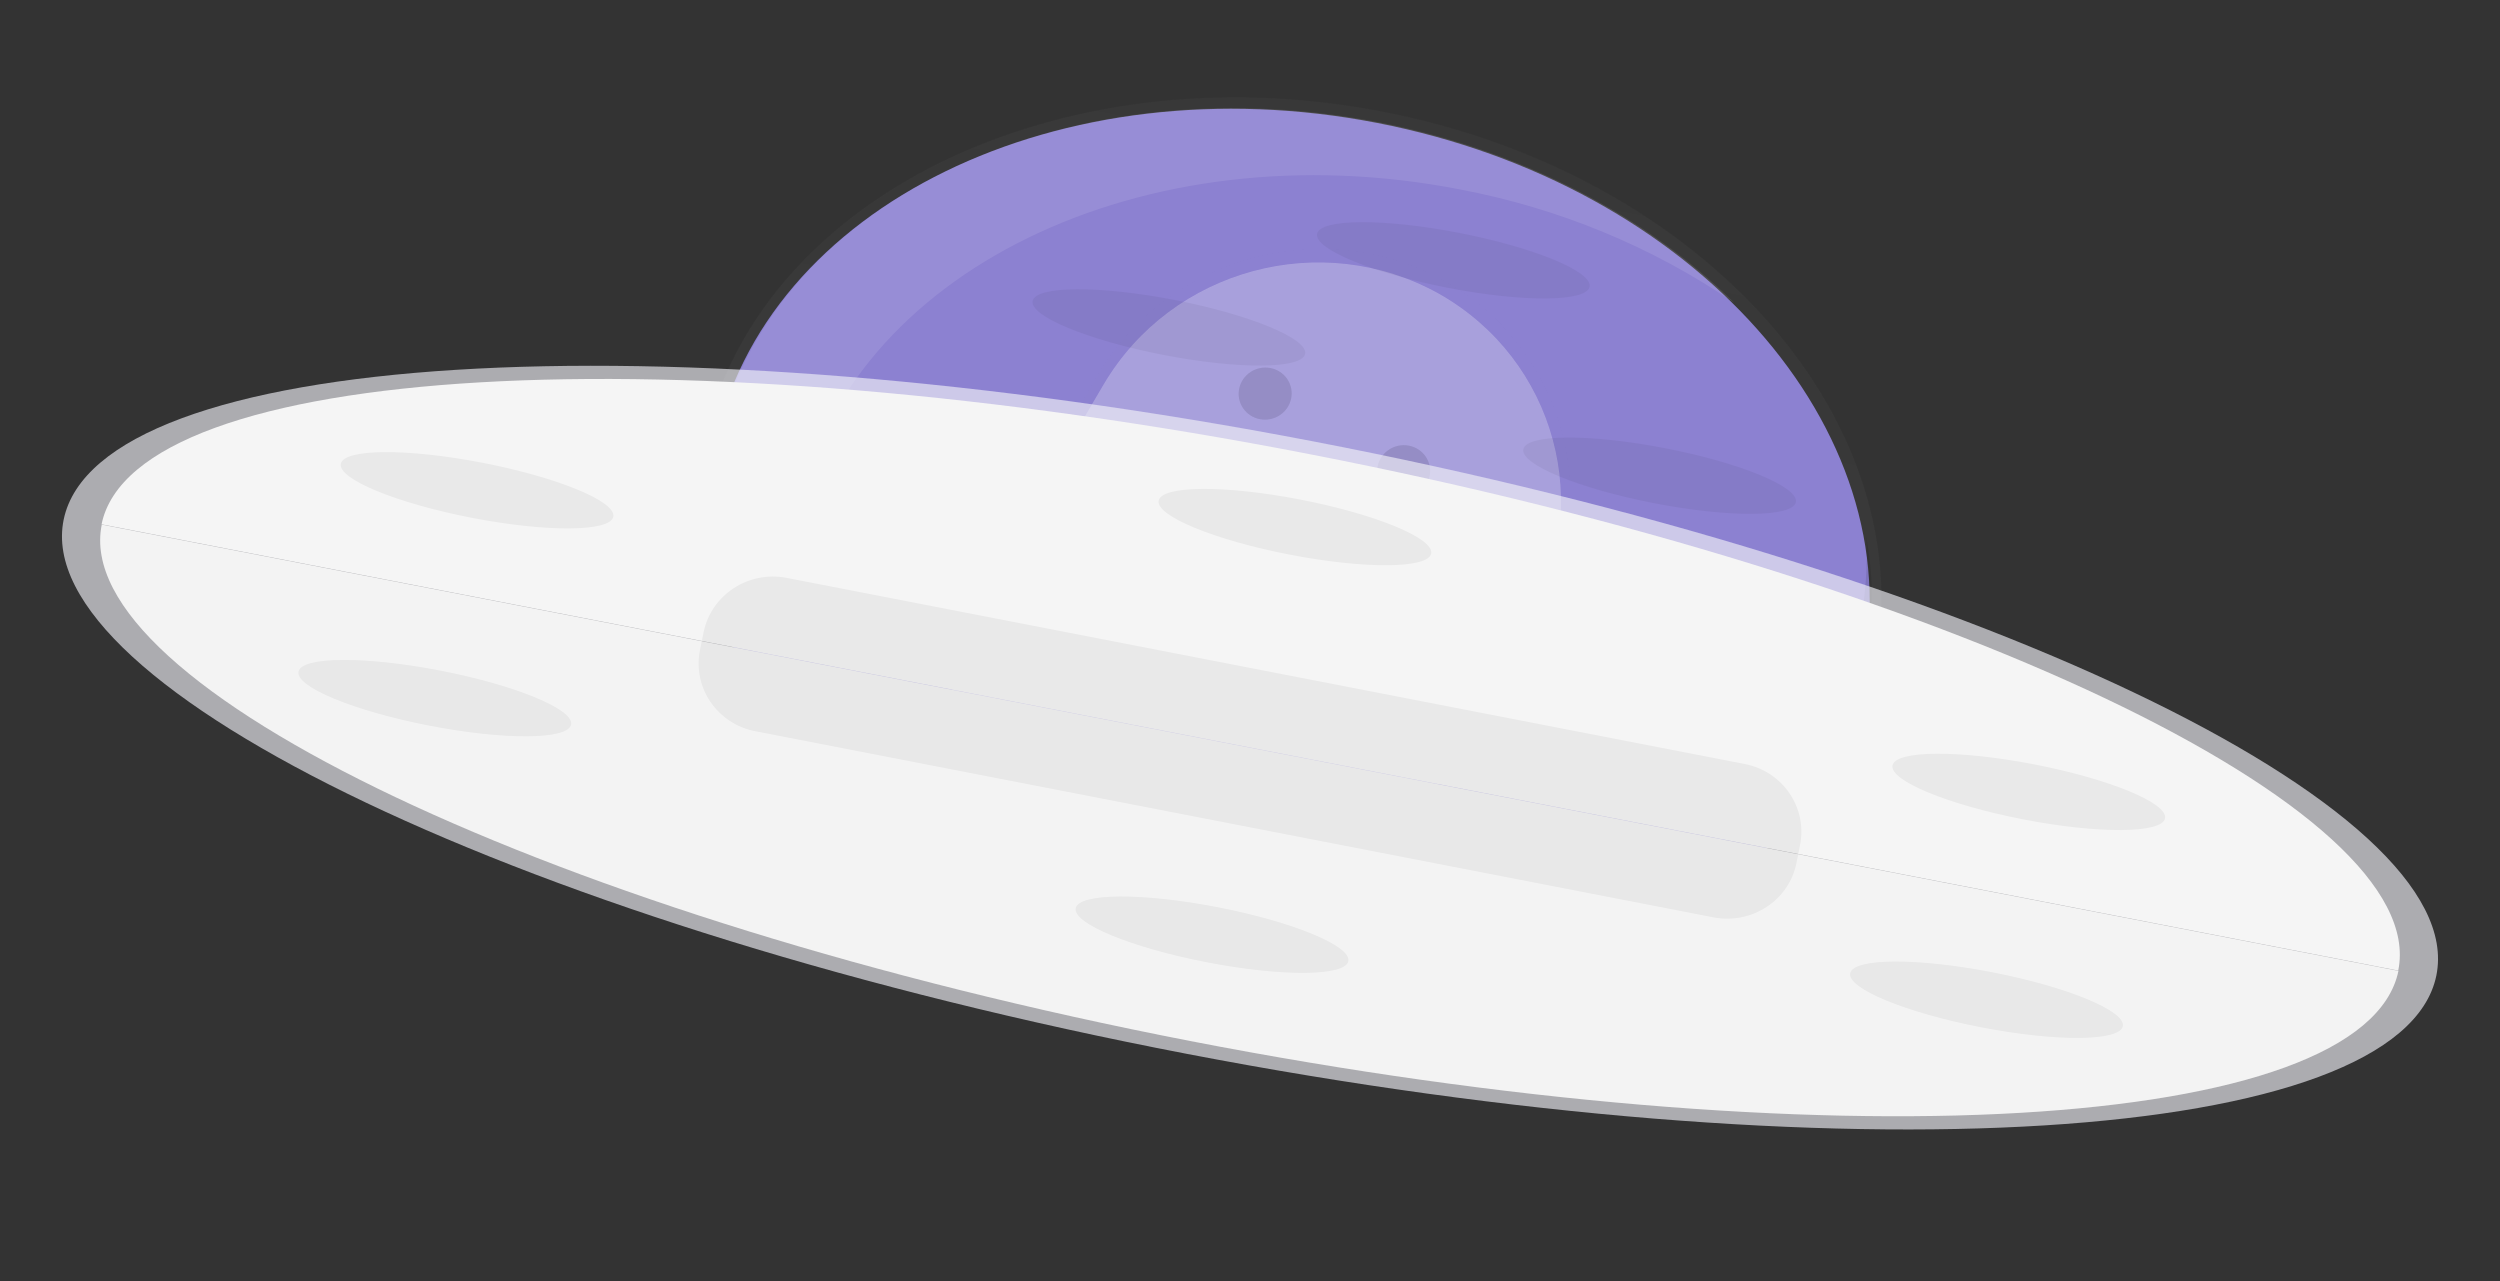 <svg width="160" height="82" viewBox="0 0 160 82" fill="none" xmlns="http://www.w3.org/2000/svg">
<rect x="0" y="0" width="160" height="82" fill="#333333" stroke="none"/>
<g opacity="0.8">
<path opacity="0.8" d="M88.368 7.119C109.06 11.077 123.208 27.099 119.947 42.883C116.686 58.668 97.268 68.258 76.579 64.285C55.887 60.327 41.739 44.305 45 28.521C48.261 12.736 67.676 3.162 88.368 7.119Z" fill="url(#paint0_linear)"/>
</g>
<path d="M119.221 42.848C122.351 27.474 108.437 11.813 88.142 7.869C67.848 3.925 48.858 13.191 45.728 28.565C42.598 43.939 56.513 59.599 76.807 63.544C97.102 67.487 116.091 58.222 119.221 42.848Z" fill="#8C81D1"/>
<path opacity="0.1" d="M51.029 32.809C54.161 17.438 73.153 8.171 93.436 12.122C99.737 13.318 105.733 15.777 110.998 19.384C105.4 13.87 97.491 9.639 88.243 7.827C67.941 3.888 48.953 13.14 45.837 28.514C43.741 38.83 49.327 49.286 59.36 56.226C52.678 49.638 49.326 41.177 51.029 32.809Z" fill="white"/>
<g opacity="0.5">
<g opacity="0.3">
<path opacity="0.3" d="M93.237 48.448L98.297 39.826C101.892 33.649 100.996 25.94 96.098 20.839L96.133 20.829C95.084 19.73 93.868 18.797 92.529 18.053L92.485 18.029L92.44 18.004C91.149 17.269 89.753 16.728 88.298 16.389C87.778 16.259 87.267 16.163 86.734 16.095C85.831 15.974 84.898 15.914 83.978 15.954C83.713 15.954 83.445 15.969 83.189 16.003C82.934 16.036 82.666 16.052 82.41 16.085C81.899 16.153 81.384 16.237 80.863 16.352C80.604 16.402 80.358 16.47 80.112 16.539C79.358 16.741 78.625 16.997 77.896 17.319C77.659 17.422 77.422 17.525 77.182 17.644C74.27 19.063 71.838 21.294 70.22 24.072L62.26 37.674C61.009 39.799 60.268 42.185 60.096 44.628C60.069 45 60.058 45.374 60.062 45.752C60.067 46.13 60.076 46.493 60.096 46.874C60.111 47.122 60.142 47.374 60.177 47.61C60.217 47.978 60.289 48.352 60.348 48.708C60.398 48.947 60.448 49.186 60.511 49.443C60.627 49.924 60.763 50.392 60.93 50.866C61.082 51.337 61.268 51.799 61.474 52.247C61.62 52.586 61.8 52.915 61.965 53.241C62.206 53.68 62.45 54.103 62.73 54.516C63.933 56.316 65.505 57.857 67.349 59.04L67.422 59.087C67.573 58.918 67.724 58.75 67.888 58.6C68.868 57.703 70.358 57.229 71.56 57.75C71.653 57.784 71.726 57.83 71.815 57.88C72.408 58.221 72.962 58.751 73.545 59.057C73.965 59.349 74.476 59.445 74.984 59.312C76.362 58.898 76.326 56.744 77.581 56.046C77.638 56.007 77.693 55.985 77.763 55.965C77.75 55.946 77.737 55.928 77.728 55.893C78.662 55.544 79.723 56.104 80.6 56.597C81.546 57.152 82.821 57.637 83.709 56.952C84.305 56.474 84.448 55.615 85.035 55.103C85.701 54.523 86.723 54.633 87.559 54.921L87.606 54.93C89.126 55.921 91.16 55.139 91.413 53.351C91.755 50.973 92.96 48.904 93.237 48.448Z" fill="url(#paint1_linear)"/>
</g>
<path opacity="0.5" d="M68.397 57.819C69.355 56.954 70.777 56.503 71.954 57.005C73.128 57.522 74.045 58.89 75.268 58.517C76.917 58.011 76.466 54.931 78.924 55.185C79.442 55.25 79.919 55.439 80.344 55.716C81.285 56.32 82.788 57.096 83.762 56.315C84.335 55.867 84.474 55.026 85.038 54.544C85.682 53.995 86.677 54.086 87.483 54.37L87.528 54.395C88.993 55.36 90.975 54.606 91.195 52.881C91.499 50.582 92.669 48.595 92.926 48.153L97.798 39.848C102.122 32.437 99.574 23.035 92.097 18.803C84.594 14.614 75.008 17.198 70.636 24.6L62.964 37.66C58.813 44.792 60.987 53.828 67.955 58.275C68.087 58.12 68.234 57.968 68.397 57.819Z" fill="white"/>
<path opacity="0.2" d="M80.635 26.83C81.555 27.005 82.45 26.412 82.635 25.507C82.82 24.602 82.225 23.726 81.306 23.552C80.386 23.377 79.49 23.97 79.305 24.875C79.12 25.781 79.716 26.656 80.635 26.83Z" fill="black"/>
<path opacity="0.2" d="M89.498 31.798C90.417 31.972 91.313 31.38 91.498 30.474C91.683 29.569 91.088 28.694 90.168 28.519C89.248 28.345 88.353 28.938 88.168 29.843C87.983 30.748 88.578 31.623 89.498 31.798Z" fill="black"/>
</g>
<path opacity="0.1" d="M119.436 34.322C119.537 36.218 119.405 38.118 119.028 39.987C115.896 55.357 96.905 64.625 76.622 60.674C60.019 57.43 47.68 46.36 45.474 34.041C46.245 47.438 59.152 59.907 76.964 63.366C97.266 67.305 116.254 58.053 119.37 42.679C119.927 39.915 119.948 37.08 119.436 34.322Z" fill="black"/>
<g opacity="0.8">
<path opacity="0.8" d="M84.038 28.246C125.975 36.307 158.148 51.617 155.925 62.441C153.702 73.264 117.899 75.51 75.963 67.448C34.026 59.387 1.852 44.077 4.075 33.254C6.315 22.433 42.101 20.185 84.038 28.246Z" fill="url(#paint2_linear)"/>
</g>
<path d="M83.827 29.069C43.242 21.179 8.622 23.197 6.5 33.557L153.487 62.117C155.609 51.757 124.411 36.959 83.827 29.069Z" fill="#F5F5F5"/>
<path d="M76.173 66.624C116.758 74.514 151.378 72.495 153.5 62.135L6.513 33.576C4.391 43.936 35.589 58.733 76.173 66.624Z" fill="white"/>
<path opacity="0.05" d="M76.173 66.624C116.758 74.514 151.378 72.495 153.5 62.135L6.513 33.576C4.391 43.936 35.589 58.733 76.173 66.624Z" fill="black"/>
<path opacity="0.05" d="M50.338 36.983L111.658 48.896C114.1 49.366 115.684 51.694 115.202 54.081L114.968 55.243C114.487 57.631 112.105 59.179 109.663 58.709L48.343 46.797C45.901 46.327 44.318 43.999 44.799 41.611L45.033 40.449C45.53 38.065 47.896 36.513 50.338 36.983Z" fill="black"/>
<path opacity="0.05" d="M39.252 33.072C39.45 32.101 35.706 30.555 30.89 29.619C26.073 28.683 22.008 28.711 21.811 29.682C21.613 30.653 25.357 32.2 30.173 33.136C34.99 34.072 39.054 34.043 39.252 33.072Z" fill="black"/>
<path opacity="0.05" d="M36.547 46.374C36.745 45.403 33.001 43.857 28.184 42.921C23.368 41.985 19.303 42.014 19.106 42.985C18.908 43.956 22.652 45.502 27.468 46.438C32.285 47.374 36.35 47.346 36.547 46.374Z" fill="black"/>
<path opacity="0.05" d="M138.562 52.376C138.76 51.404 135.016 49.858 130.2 48.922C125.383 47.986 121.318 48.015 121.121 48.986C120.923 49.957 124.667 51.503 129.484 52.44C134.3 53.376 138.365 53.347 138.562 52.376Z" fill="black"/>
<path opacity="0.05" d="M135.857 65.678C136.055 64.707 132.31 63.161 127.494 62.225C122.678 61.288 118.613 61.317 118.415 62.288C118.217 63.259 121.962 64.805 126.778 65.742C131.594 66.677 135.659 66.649 135.857 65.678Z" fill="black"/>
<path opacity="0.05" d="M91.596 35.428C91.793 34.457 88.049 32.911 83.233 31.975C78.416 31.038 74.352 31.067 74.154 32.038C73.956 33.009 77.7 34.555 82.517 35.492C87.333 36.428 91.398 36.399 91.596 35.428Z" fill="black"/>
<path opacity="0.05" d="M101.734 18.355C101.931 17.384 98.187 15.838 93.371 14.902C88.555 13.966 84.49 13.995 84.292 14.966C84.094 15.937 87.838 17.483 92.655 18.419C97.471 19.355 101.536 19.327 101.734 18.355Z" fill="black"/>
<path opacity="0.05" d="M83.53 22.65C83.728 21.679 79.984 20.133 75.167 19.197C70.351 18.261 66.286 18.289 66.088 19.261C65.891 20.232 69.635 21.778 74.451 22.714C79.268 23.65 83.332 23.621 83.53 22.65Z" fill="black"/>
<path opacity="0.05" d="M114.935 32.14C115.133 31.169 111.389 29.623 106.573 28.687C101.756 27.751 97.692 27.779 97.494 28.75C97.296 29.722 101.04 31.268 105.857 32.204C110.673 33.14 114.738 33.111 114.935 32.14Z" fill="black"/>
<path opacity="0.05" d="M86.29 61.515C86.488 60.544 82.743 58.998 77.927 58.062C73.111 57.126 69.046 57.154 68.848 58.126C68.65 59.097 72.395 60.643 77.211 61.579C82.028 62.515 86.092 62.486 86.29 61.515Z" fill="black"/>
<defs>
<linearGradient id="paint0_linear" x1="76.568" y1="64.294" x2="87.553" y2="6.965" gradientUnits="userSpaceOnUse">
<stop stop-color="#808080" stop-opacity="0.25"/>
<stop offset="0.54" stop-color="#808080" stop-opacity="0.12"/>
<stop offset="1" stop-color="#808080" stop-opacity="0.1"/>
</linearGradient>
<linearGradient id="paint1_linear" x1="68.125" y1="60.583" x2="91.715" y2="18.615" gradientUnits="userSpaceOnUse">
<stop stop-color="#808080" stop-opacity="0.25"/>
<stop offset="0.54" stop-color="#808080" stop-opacity="0.12"/>
<stop offset="1" stop-color="#808080" stop-opacity="0.1"/>
</linearGradient>
<linearGradient id="paint2_linear" x1="75.965" y1="67.441" x2="83.518" y2="28.145" gradientUnits="userSpaceOnUse">
<stop stop-color="#F0F0F7"/>
<stop offset="0.54" stop-color="#F0F0F7"/>
<stop offset="1" stop-color="#F0F0F7"/>
</linearGradient>
</defs>
</svg>
